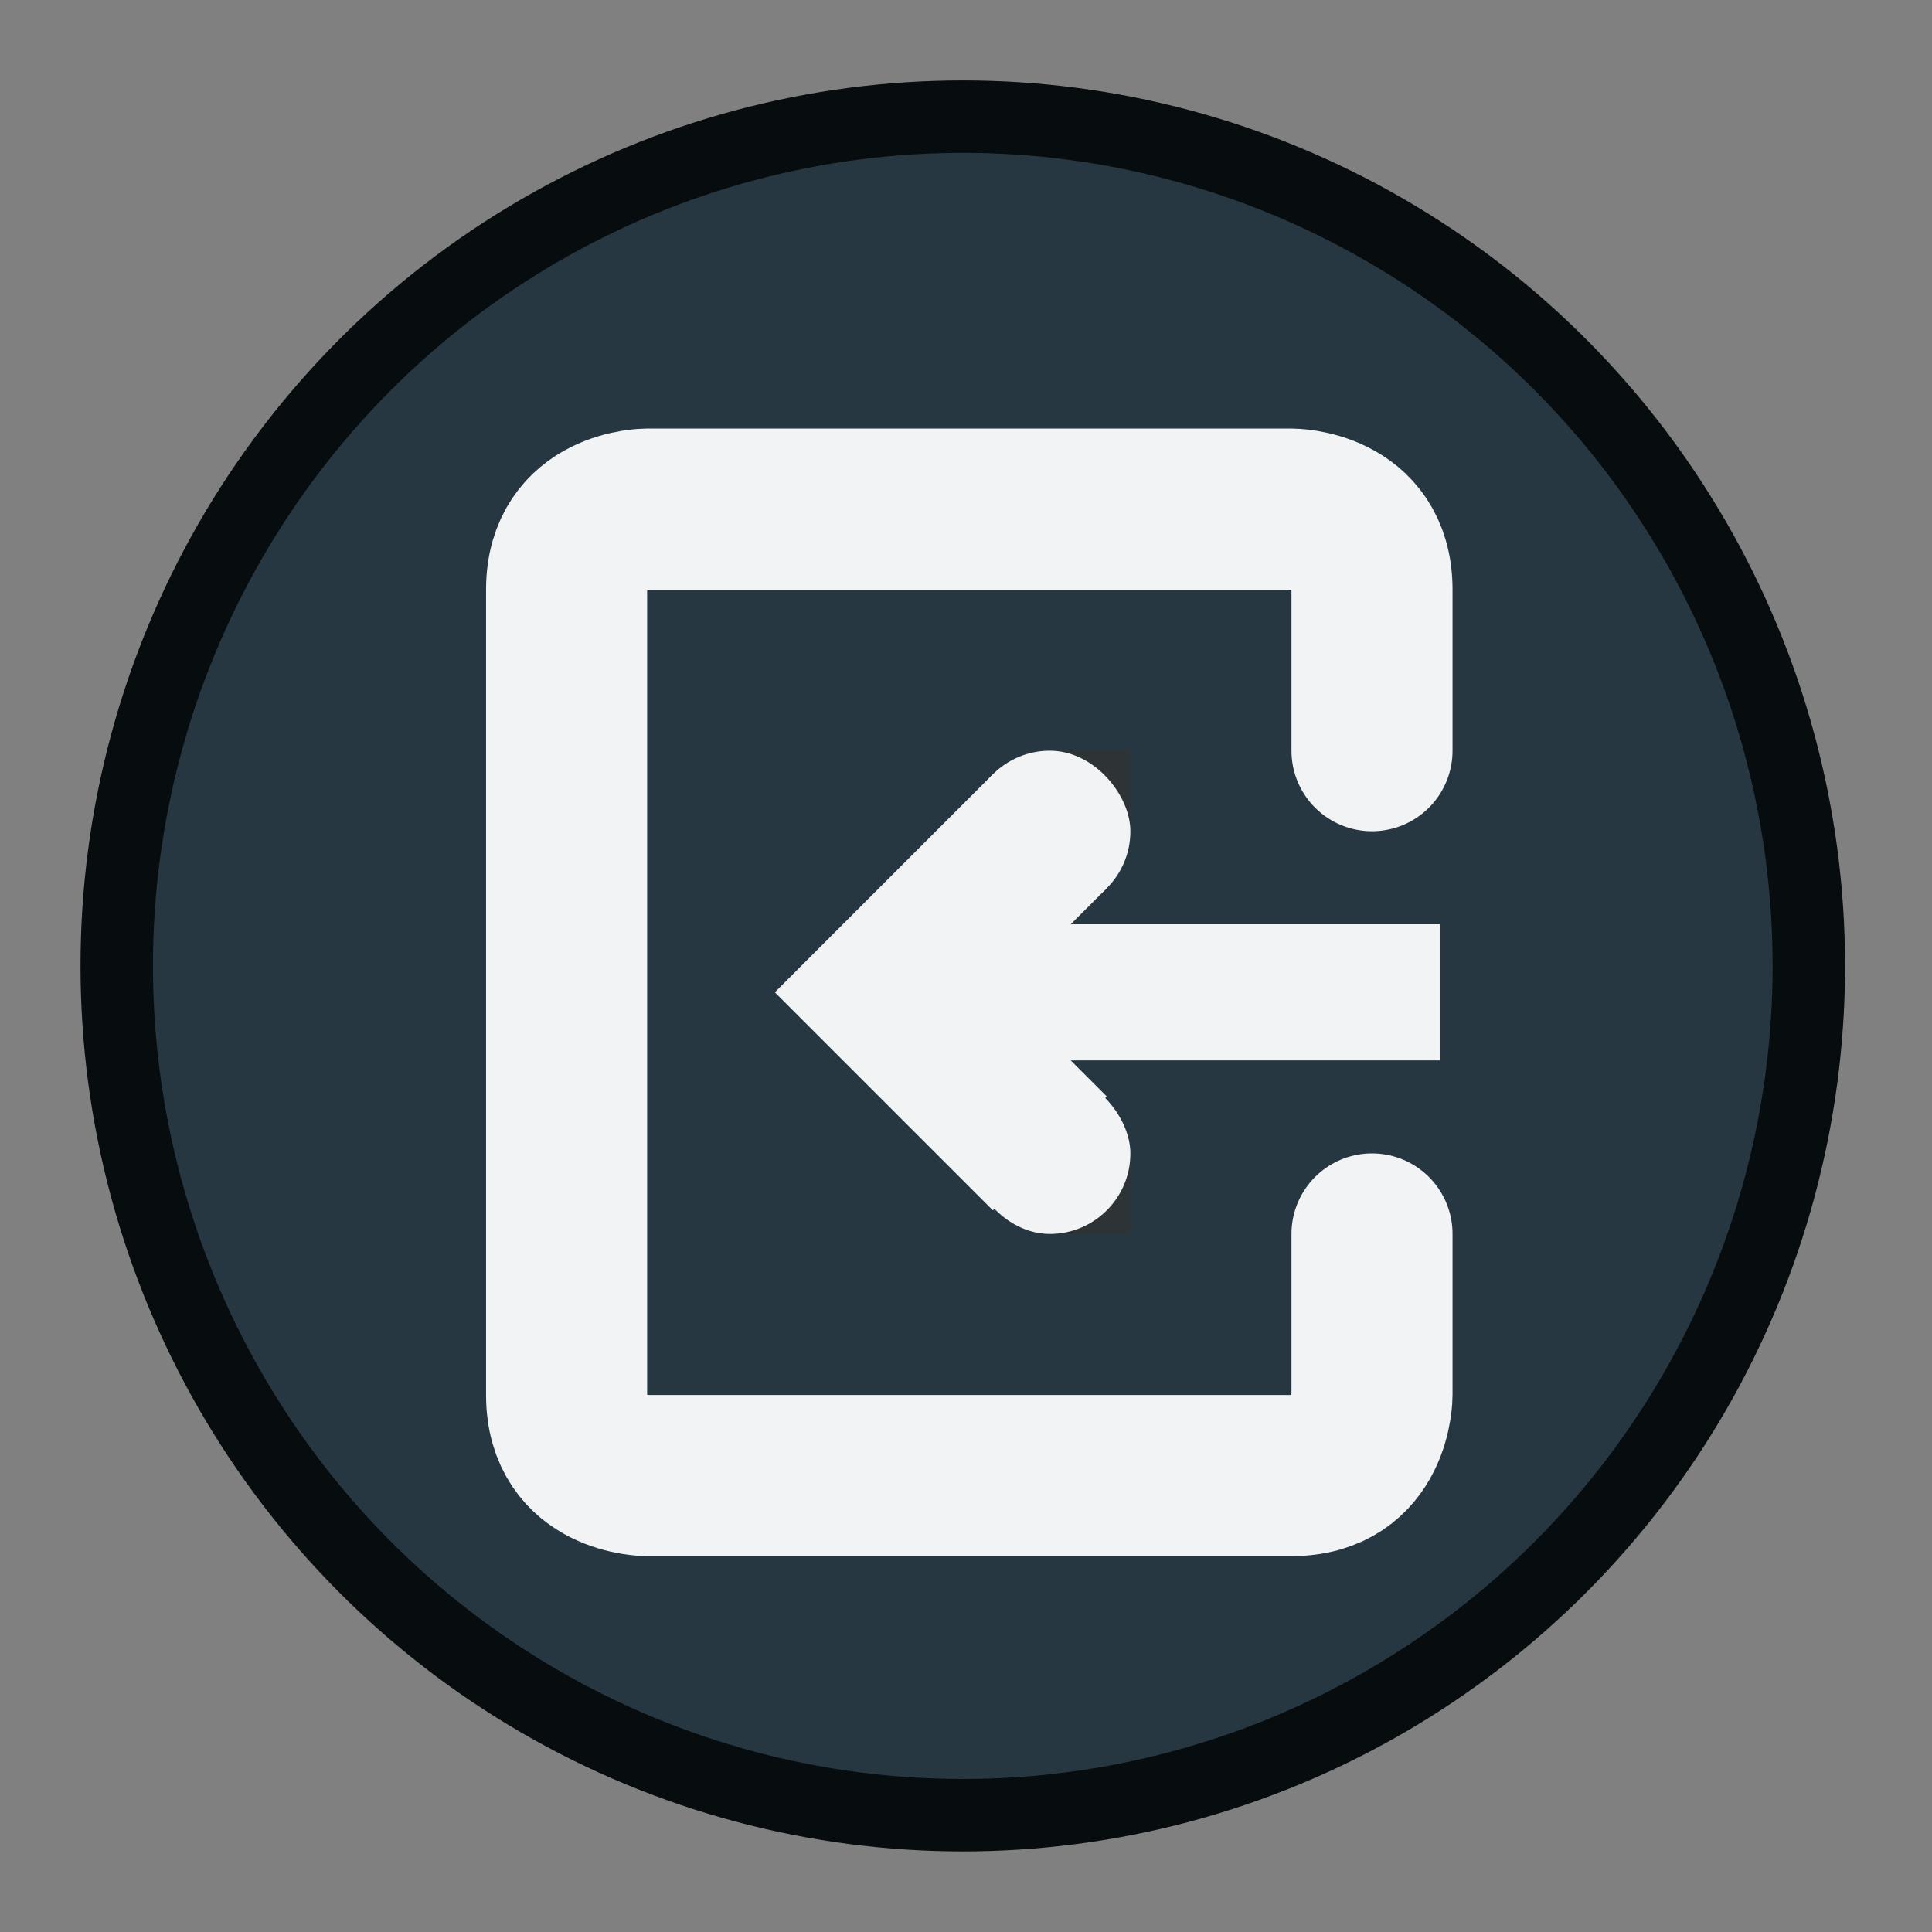 <?xml version="1.0" encoding="UTF-8" standalone="no"?>
<svg
   xmlns:dc="http://purl.org/dc/elements/1.1/"
   xmlns:cc="http://creativecommons.org/ns#"
   xmlns:rdf="http://www.w3.org/1999/02/22-rdf-syntax-ns#"
   xmlns:svg="http://www.w3.org/2000/svg"
   xmlns="http://www.w3.org/2000/svg"
   xmlns:sodipodi="http://sodipodi.sourceforge.net/DTD/sodipodi-0.dtd"
   xmlns:inkscape="http://www.inkscape.org/namespaces/inkscape"
   inkscape:version="1.0 (4035a4fb49, 2020-05-01)"
   sodipodi:docname="xfsm-logout.svg"
   width="24"
   height="24"
   id="svg11300"
   version="1.0"
   style="display:inline;enable-background:new"
   viewBox="0 0 24 24"
   inkscape:export-filename="/home/maug/GIT/xfce4-session/icons/24x24/xfsm-switch-user.png"
   inkscape:export-xdpi="96"
   inkscape:export-ydpi="96">
  <rect x="0" y="0" width="24" height="24" fill="#808080" stroke="none"/>
  <sodipodi:namedview
     inkscape:document-rotation="0"
     inkscape:pagecheckerboard="false"
     inkscape:lockguides="true"
     showguides="true"
     inkscape:current-layer="g3843"
     inkscape:window-maximized="1"
     inkscape:window-y="0"
     inkscape:window-x="0"
     inkscape:cy="-8.5495064"
     inkscape:cx="-43.805411"
     inkscape:zoom="7.1312878"
     showgrid="true"
     id="namedview35"
     inkscape:window-height="1031"
     inkscape:window-width="1920"
     inkscape:pageshadow="2"
     inkscape:pageopacity="0"
     guidetolerance="10"
     gridtolerance="10"
     objecttolerance="10"
     borderopacity="1"
     bordercolor="#666666"
     pagecolor="#ffffff">
    <inkscape:grid
       empspacing="4"
       id="grid842"
       type="xygrid" />
  </sodipodi:namedview>
  <title
     id="title4162">Adwaita Icon Template</title>
  <defs
     id="defs3" />
  <g
     inkscape:label="emoji-symbols-alt"
     transform="matrix(5,0,0,5,-2535.555,-1718.001)"
     id="g3547"
     style="display:inline;enable-background:new">
    <ellipse
       style="opacity:1;vector-effect:none;fill:#263742;fill-opacity:1;fill-rule:nonzero;stroke:#070c0f;stroke-width:0.18;stroke-linecap:square;stroke-linejoin:round;stroke-miterlimit:4;stroke-dasharray:none;stroke-dashoffset:0;stroke-opacity:1;paint-order:normal"
       id="circle1253-62"
       cx="509.503"
       cy="346"
       rx="2.102"
       ry="2.11" />
    <g
       style="display:inline;stroke-width:1.333;stroke-miterlimit:4;stroke-dasharray:none;enable-background:new"
       id="g4117-2"
       transform="matrix(0.3,0,0,0.3,443.083,263.538)"
       inkscape:label="weather-snow">
      <rect
         width="16"
         height="16"
         x="214.007"
         y="265.873"
         id="rect18110-7-1-6-6-8-6-8"
         style="color:#bebebe;display:inline;overflow:visible;visibility:visible;fill:none;stroke:none;stroke-width:1.333;stroke-miterlimit:4;stroke-dasharray:none;marker:none;enable-background:new" />
      <g
         transform="matrix(0.667,0,0,0.667,162.758,-161.793)"
         id="g4276"
         inkscape:label="system-switch-user"
         style="enable-background:new">
        <rect
           transform="scale(-1,1)"
           style="color:#bebebe;display:inline;overflow:visible;visibility:visible;fill:none;stroke:none;stroke-width:1;marker:none;enable-background:new"
           id="rect4219"
           width="16"
           height="16"
           x="-68"
           y="648" />
        <g
           transform="translate(-32,-1)"
           id="g3843"
           inkscape:label="system-log-out"
           style="enable-background:new">
          <path
             sodipodi:nodetypes="cccccccccc"
             inkscape:connector-curvature="0"
             id="path3810"
             d="m 125,653 v -2 c 0,-1 -1,-1 -1,-1 h -8 c 0,0 -1,0 -1,1 v 10 c 0,1 1,1 1,1 h 8 c 1,0 1,-1 1,-1 v -2"
             style="fill:none;fill-rule:evenodd;stroke:#f1f3f5;stroke-width:2;stroke-linecap:round;stroke-linejoin:round;stroke-miterlimit:4;stroke-dasharray:none;stroke-opacity:1" />
          <rect
             width="16"
             height="16"
             x="-128"
             y="648"
             id="rect3812"
             style="color:#bebebe;display:inline;overflow:visible;visibility:visible;fill:none;stroke:none;stroke-width:1;marker:none;enable-background:new"
             transform="scale(-1,1)" />
          <path
             sodipodi:nodetypes="ccc"
             style="color:#000000;display:inline;overflow:visible;visibility:visible;fill:#f1f3f5;stroke:#f1f3f5;stroke-width:2;stroke-linecap:butt;stroke-linejoin:miter;stroke-miterlimit:4;stroke-dasharray:none;stroke-dashoffset:0;stroke-opacity:1;marker:none;enable-background:new"
             d="m 121,654 -2,2 2,2"
             id="path3814"
             inkscape:connector-curvature="0" />
          <rect
             y="658"
             x="121"
             height="1"
             width="1"
             id="rect3816"
             style="color:#000000;display:inline;overflow:visible;visibility:visible;fill:#2e3436;fill-opacity:1;fill-rule:nonzero;stroke:none;stroke-width:2;marker:none;enable-background:accumulate" />
          <rect
             y="653"
             x="121"
             height="1"
             width="1"
             id="rect3818"
             style="color:#000000;display:inline;overflow:visible;visibility:visible;fill:#2e3436;fill-opacity:1;fill-rule:nonzero;stroke:none;stroke-width:2;marker:none;enable-background:accumulate" />
          <rect
             ry="1"
             style="color:#000000;display:inline;overflow:visible;visibility:visible;fill:#f1f3f5;fill-opacity:1;fill-rule:nonzero;stroke:none;stroke-width:2;marker:none;enable-background:accumulate"
             id="rect3820"
             width="2"
             height="2"
             x="120"
             y="653"
             rx="1" />
          <rect
             rx="1"
             y="657"
             x="120"
             height="2"
             width="2"
             id="rect3822"
             style="color:#000000;display:inline;overflow:visible;visibility:visible;fill:#f1f3f5;fill-opacity:1;fill-rule:nonzero;stroke:none;stroke-width:2;marker:none;enable-background:accumulate"
             ry="1" />
          <path
             style="fill:none;fill-rule:evenodd;stroke:#f1f3f5;stroke-width:1.69;stroke-linecap:square;stroke-linejoin:round;stroke-miterlimit:4;stroke-dasharray:none;stroke-opacity:1"
             d="m 125,656 h -5"
             id="path3833"
             inkscape:connector-curvature="0"
             sodipodi:nodetypes="cc" />
        </g>
      </g>
    </g>
  </g>
</svg>

